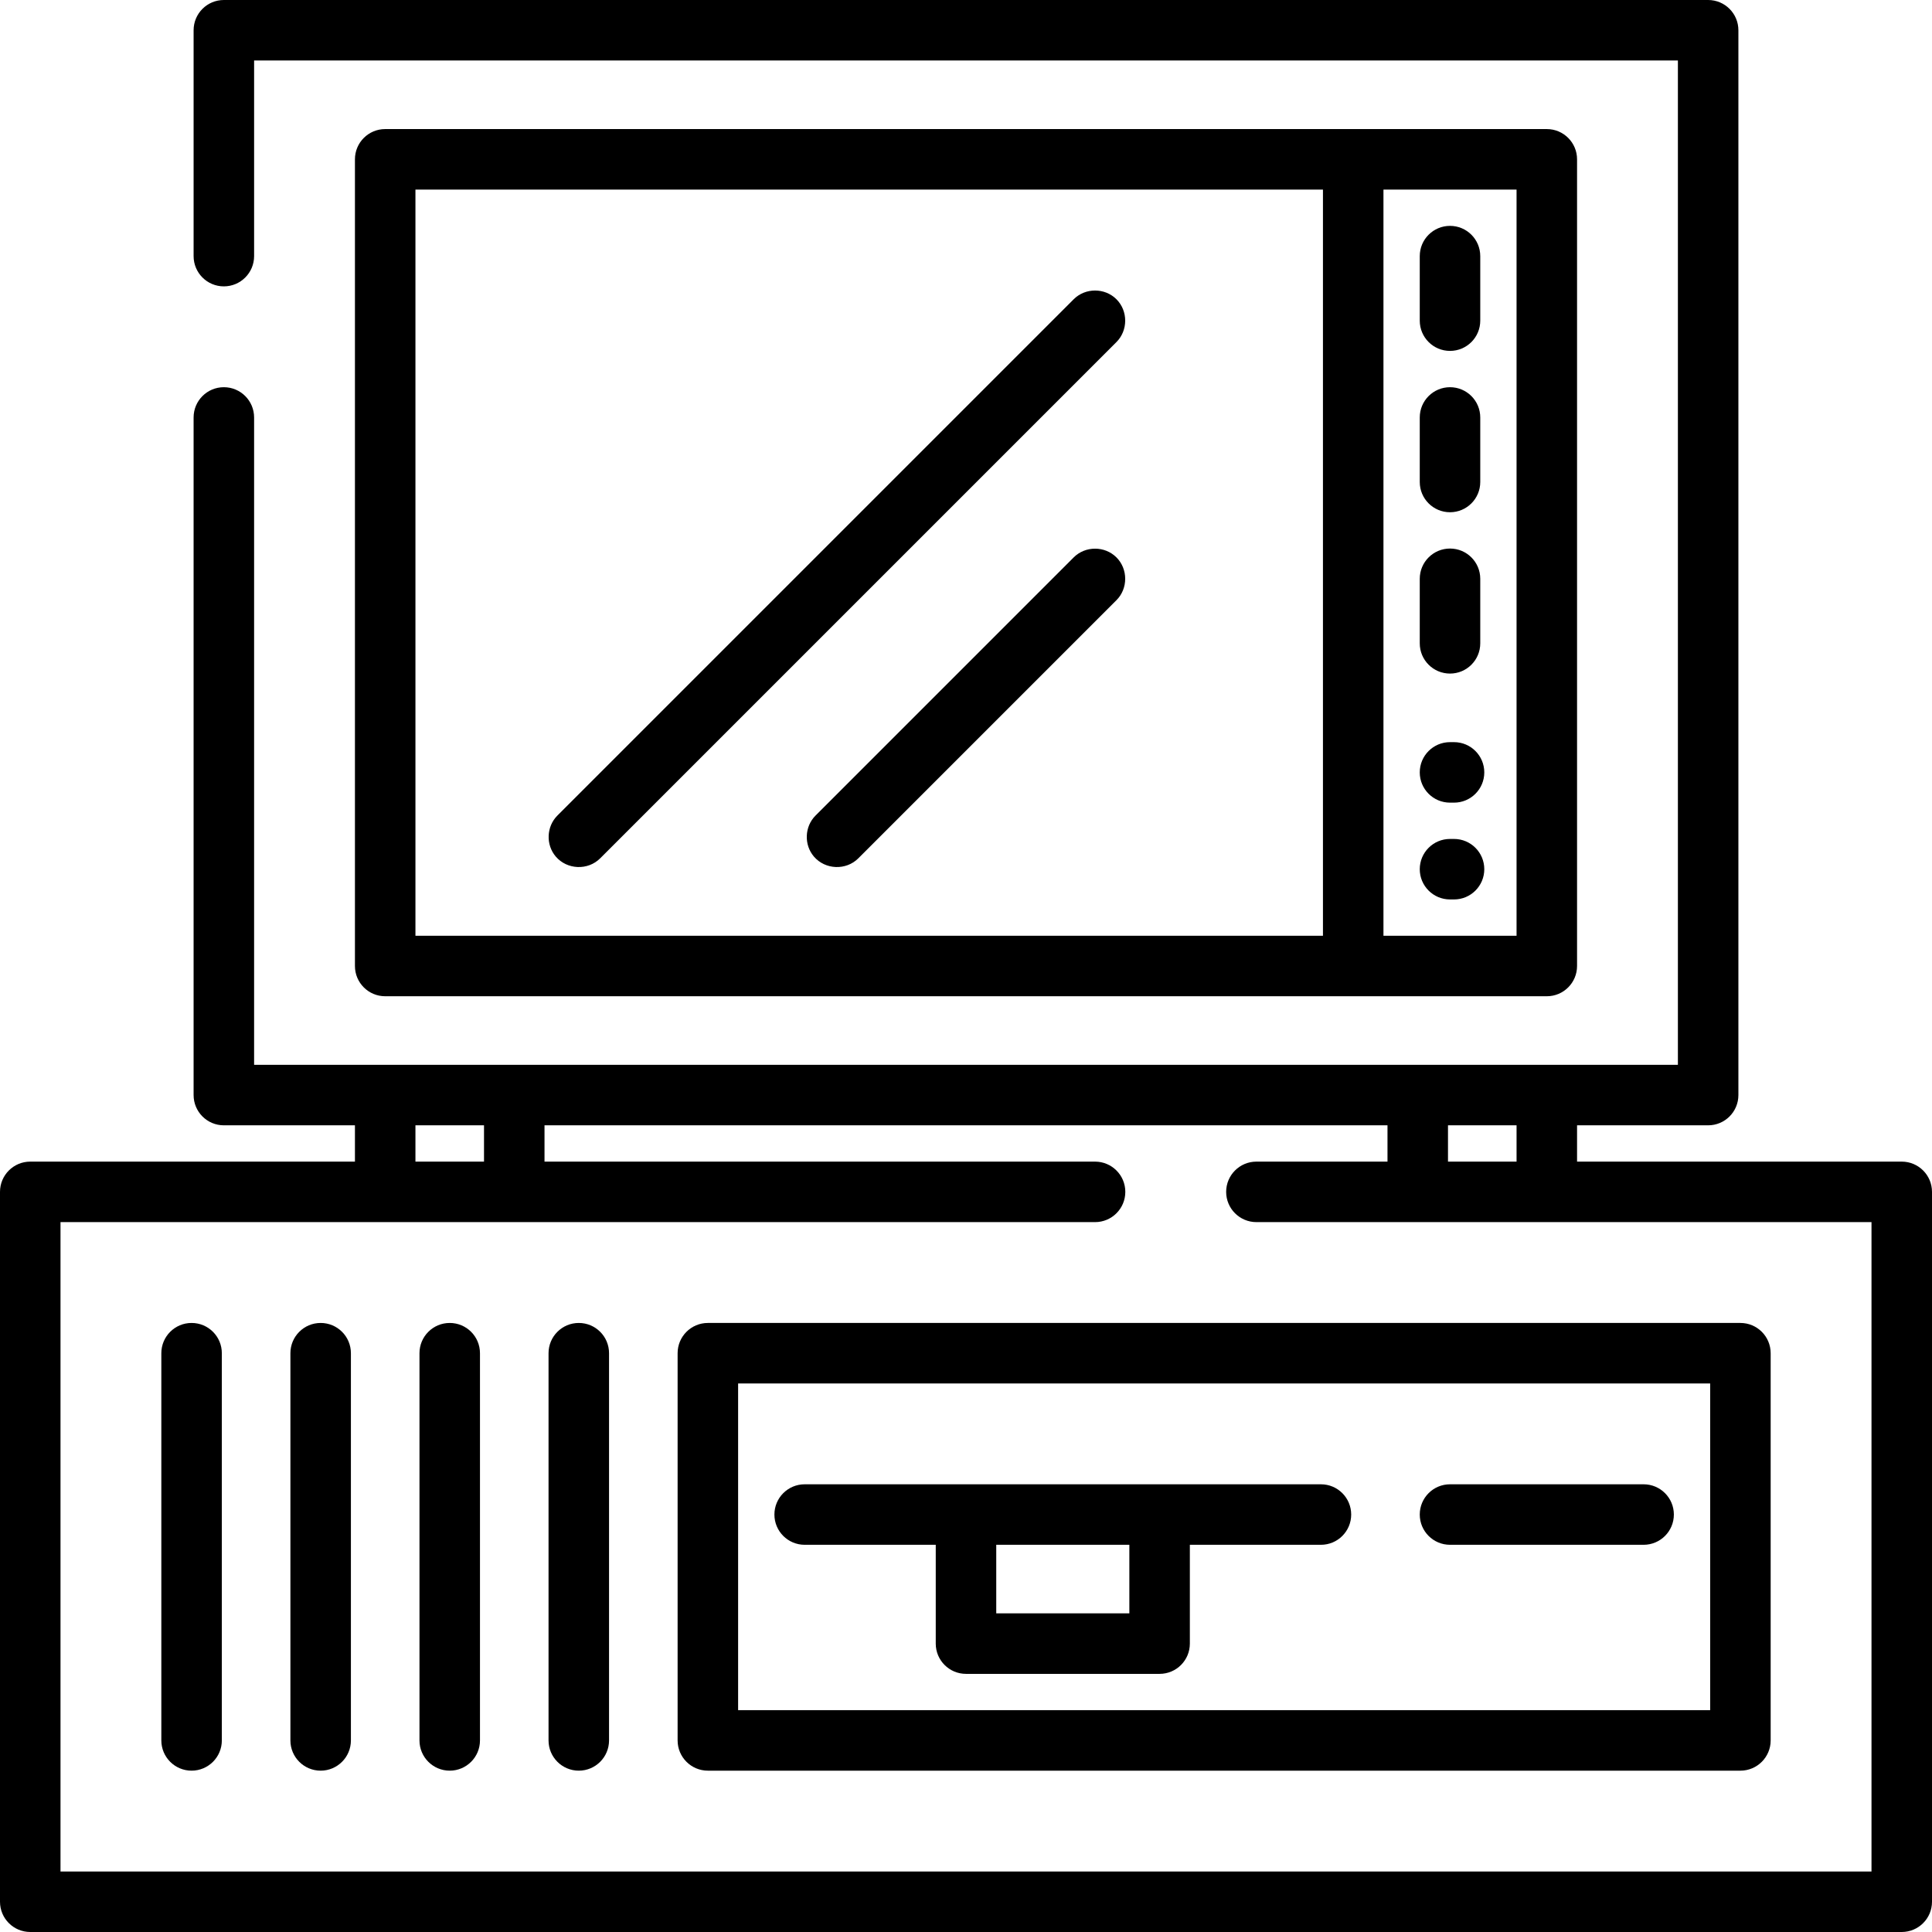 <?xml version="1.0" encoding="iso-8859-1"?>
<!-- Generator: Adobe Illustrator 19.0.0, SVG Export Plug-In . SVG Version: 6.00 Build 0)  -->
<svg version="1.1" id="Layer_1" xmlns="http://www.w3.org/2000/svg" xmlns:xlink="http://www.w3.org/1999/xlink" x="0px" y="0px"
	 viewBox="0 0 512 512" style="enable-background:new 0 0 512 512;" xml:space="preserve">
<g>
	<g>
		<path d="M503.983,307.841h-86.046v-9.62h34.739c4.427,0,8.017-3.589,8.017-8.017V8.017c0-4.427-3.589-8.017-8.017-8.017H59.324
			c-4.427,0-8.017,3.589-8.017,8.017v59.858c0,4.427,3.589,8.017,8.017,8.017s8.017-3.589,8.017-8.017V16.033H444.66v266.155H67.34
			V110.63c0-4.427-3.589-8.017-8.017-8.017s-8.017,3.589-8.017,8.017v179.574c0,4.427,3.589,8.017,8.017,8.017h34.739v9.62H8.017
			c-4.427,0-8.017,3.589-8.017,8.017v188.125C0,508.411,3.589,512,8.017,512h495.967c4.427,0,8.017-3.589,8.017-8.017V315.858
			C512,311.431,508.411,307.841,503.983,307.841z M383.733,298.221h18.171v9.62h-18.171V298.221z M110.096,298.221h18.171v9.62
			h-18.171V298.221z M495.967,495.967H16.033V323.875h274.171c4.427,0,8.017-3.589,8.017-8.017s-3.589-8.017-8.017-8.017H144.301
			v-9.62h223.399v9.62H332.96c-4.427,0-8.017,3.589-8.017,8.017s3.589,8.017,8.017,8.017h163.006V495.967z"/>
	</g>
</g>
<g>
	<g>
		<path d="M461.228,350.597H187.591c-4.427,0-8.017,3.589-8.017,8.017v102.614c0,4.427,3.589,8.017,8.017,8.017h273.637
			c4.427,0,8.017-3.589,8.017-8.017V358.614C469.244,354.186,465.655,350.597,461.228,350.597z M453.211,453.211H195.608v-86.58
			h257.603V453.211z"/>
	</g>
</g>
<g>
	<g>
		<path d="M153.386,350.597c-4.427,0-8.017,3.589-8.017,8.017v102.614c0,4.427,3.589,8.017,8.017,8.017s8.017-3.589,8.017-8.017
			V358.614C161.403,354.186,157.814,350.597,153.386,350.597z"/>
	</g>
</g>
<g>
	<g>
		<path d="M119.182,350.597c-4.427,0-8.017,3.589-8.017,8.017v102.614c0,4.427,3.589,8.017,8.017,8.017s8.017-3.589,8.017-8.017
			V358.614C127.198,354.186,123.609,350.597,119.182,350.597z"/>
	</g>
</g>
<g>
	<g>
		<path d="M84.977,350.597c-4.427,0-8.017,3.589-8.017,8.017v102.614c0,4.427,3.589,8.017,8.017,8.017s8.017-3.589,8.017-8.017
			V358.614C92.994,354.186,89.404,350.597,84.977,350.597z"/>
	</g>
</g>
<g>
	<g>
		<path d="M50.772,350.597c-4.427,0-8.017,3.589-8.017,8.017v102.614c0,4.427,3.589,8.017,8.017,8.017s8.017-3.589,8.017-8.017
			V358.614C58.789,354.186,55.2,350.597,50.772,350.597z"/>
	</g>
</g>
<g>
	<g>
		<path d="M350.063,393.353H213.244c-4.427,0-8.017,3.589-8.017,8.017c0,4.427,3.589,8.017,8.017,8.017h34.739v26.188
			c0,4.427,3.589,8.017,8.017,8.017h51.307c4.427,0,8.017-3.589,8.017-8.017v-26.188h34.739c4.427,0,8.017-3.589,8.017-8.017
			C358.079,396.942,354.49,393.353,350.063,393.353z M299.29,427.557h-35.273v-18.171h35.273V427.557z"/>
	</g>
</g>
<g>
	<g>
		<path d="M435.574,393.353h-51.307c-4.427,0-8.017,3.589-8.017,8.017c0,4.427,3.589,8.017,8.017,8.017h51.307
			c4.427,0,8.017-3.589,8.017-8.017C443.591,396.942,440.001,393.353,435.574,393.353z"/>
	</g>
</g>
<g>
	<g>
		<path d="M409.921,34.205H102.079c-4.427,0-8.017,3.589-8.017,8.017V256c0,4.427,3.589,8.017,8.017,8.017h307.841
			c4.427,0,8.017-3.589,8.017-8.017V42.221C417.937,37.794,414.348,34.205,409.921,34.205z M350.597,247.983H110.096V50.238h240.501
			V247.983z M401.904,247.983H366.63V50.238h35.273V247.983z"/>
	</g>
</g>
<g>
	<g>
		<path d="M385.336,196.676h-1.069c-4.427,0-8.017,3.589-8.017,8.017s3.589,8.017,8.017,8.017h1.069
			c4.427,0,8.017-3.589,8.017-8.017S389.763,196.676,385.336,196.676z"/>
	</g>
</g>
<g>
	<g>
		<path d="M385.336,222.33h-1.069c-4.427,0-8.017,3.589-8.017,8.017s3.589,8.017,8.017,8.017h1.069c4.427,0,8.017-3.589,8.017-8.017
			S389.763,222.33,385.336,222.33z"/>
	</g>
</g>
<g>
	<g>
		<path d="M384.267,59.858c-4.427,0-8.017,3.589-8.017,8.017v17.102c0,4.427,3.589,8.017,8.017,8.017
			c4.427,0,8.017-3.589,8.017-8.017V67.875C392.284,63.447,388.695,59.858,384.267,59.858z"/>
	</g>
</g>
<g>
	<g>
		<path d="M384.267,102.614c-4.427,0-8.017,3.589-8.017,8.017v17.102c0,4.427,3.589,8.017,8.017,8.017
			c4.427,0,8.017-3.589,8.017-8.017V110.63C392.284,106.203,388.695,102.614,384.267,102.614z"/>
	</g>
</g>
<g>
	<g>
		<path d="M384.267,145.37c-4.427,0-8.017,3.589-8.017,8.017v17.102c0,4.427,3.589,8.017,8.017,8.017
			c4.427,0,8.017-3.589,8.017-8.017v-17.102C392.284,148.959,388.695,145.37,384.267,145.37z"/>
	</g>
</g>
<g>
	<g>
		<path d="M295.873,147.718c-3.088-3.088-8.249-3.089-11.337,0l-68.409,68.409c-2.919,2.918-3.113,7.74-0.427,10.877
			c2.998,3.501,8.502,3.721,11.763,0.46l68.409-68.409C298.962,155.967,298.962,150.806,295.873,147.718z"/>
	</g>
</g>
<g>
	<g>
		<path d="M295.873,79.309c-3.088-3.088-8.249-3.089-11.337,0L147.718,216.127c-2.919,2.918-3.113,7.74-0.427,10.877
			c2.998,3.501,8.502,3.721,11.763,0.46L295.873,90.645C298.962,87.557,298.962,82.397,295.873,79.309z"/>
	</g>
</g>
<g>
</g>
<g>
</g>
<g>
</g>
<g>
</g>
<g>
</g>
<g>
</g>
<g>
</g>
<g>
</g>
<g>
</g>
<g>
</g>
<g>
</g>
<g>
</g>
<g>
</g>
<g>
</g>
<g>
</g>
</svg>
